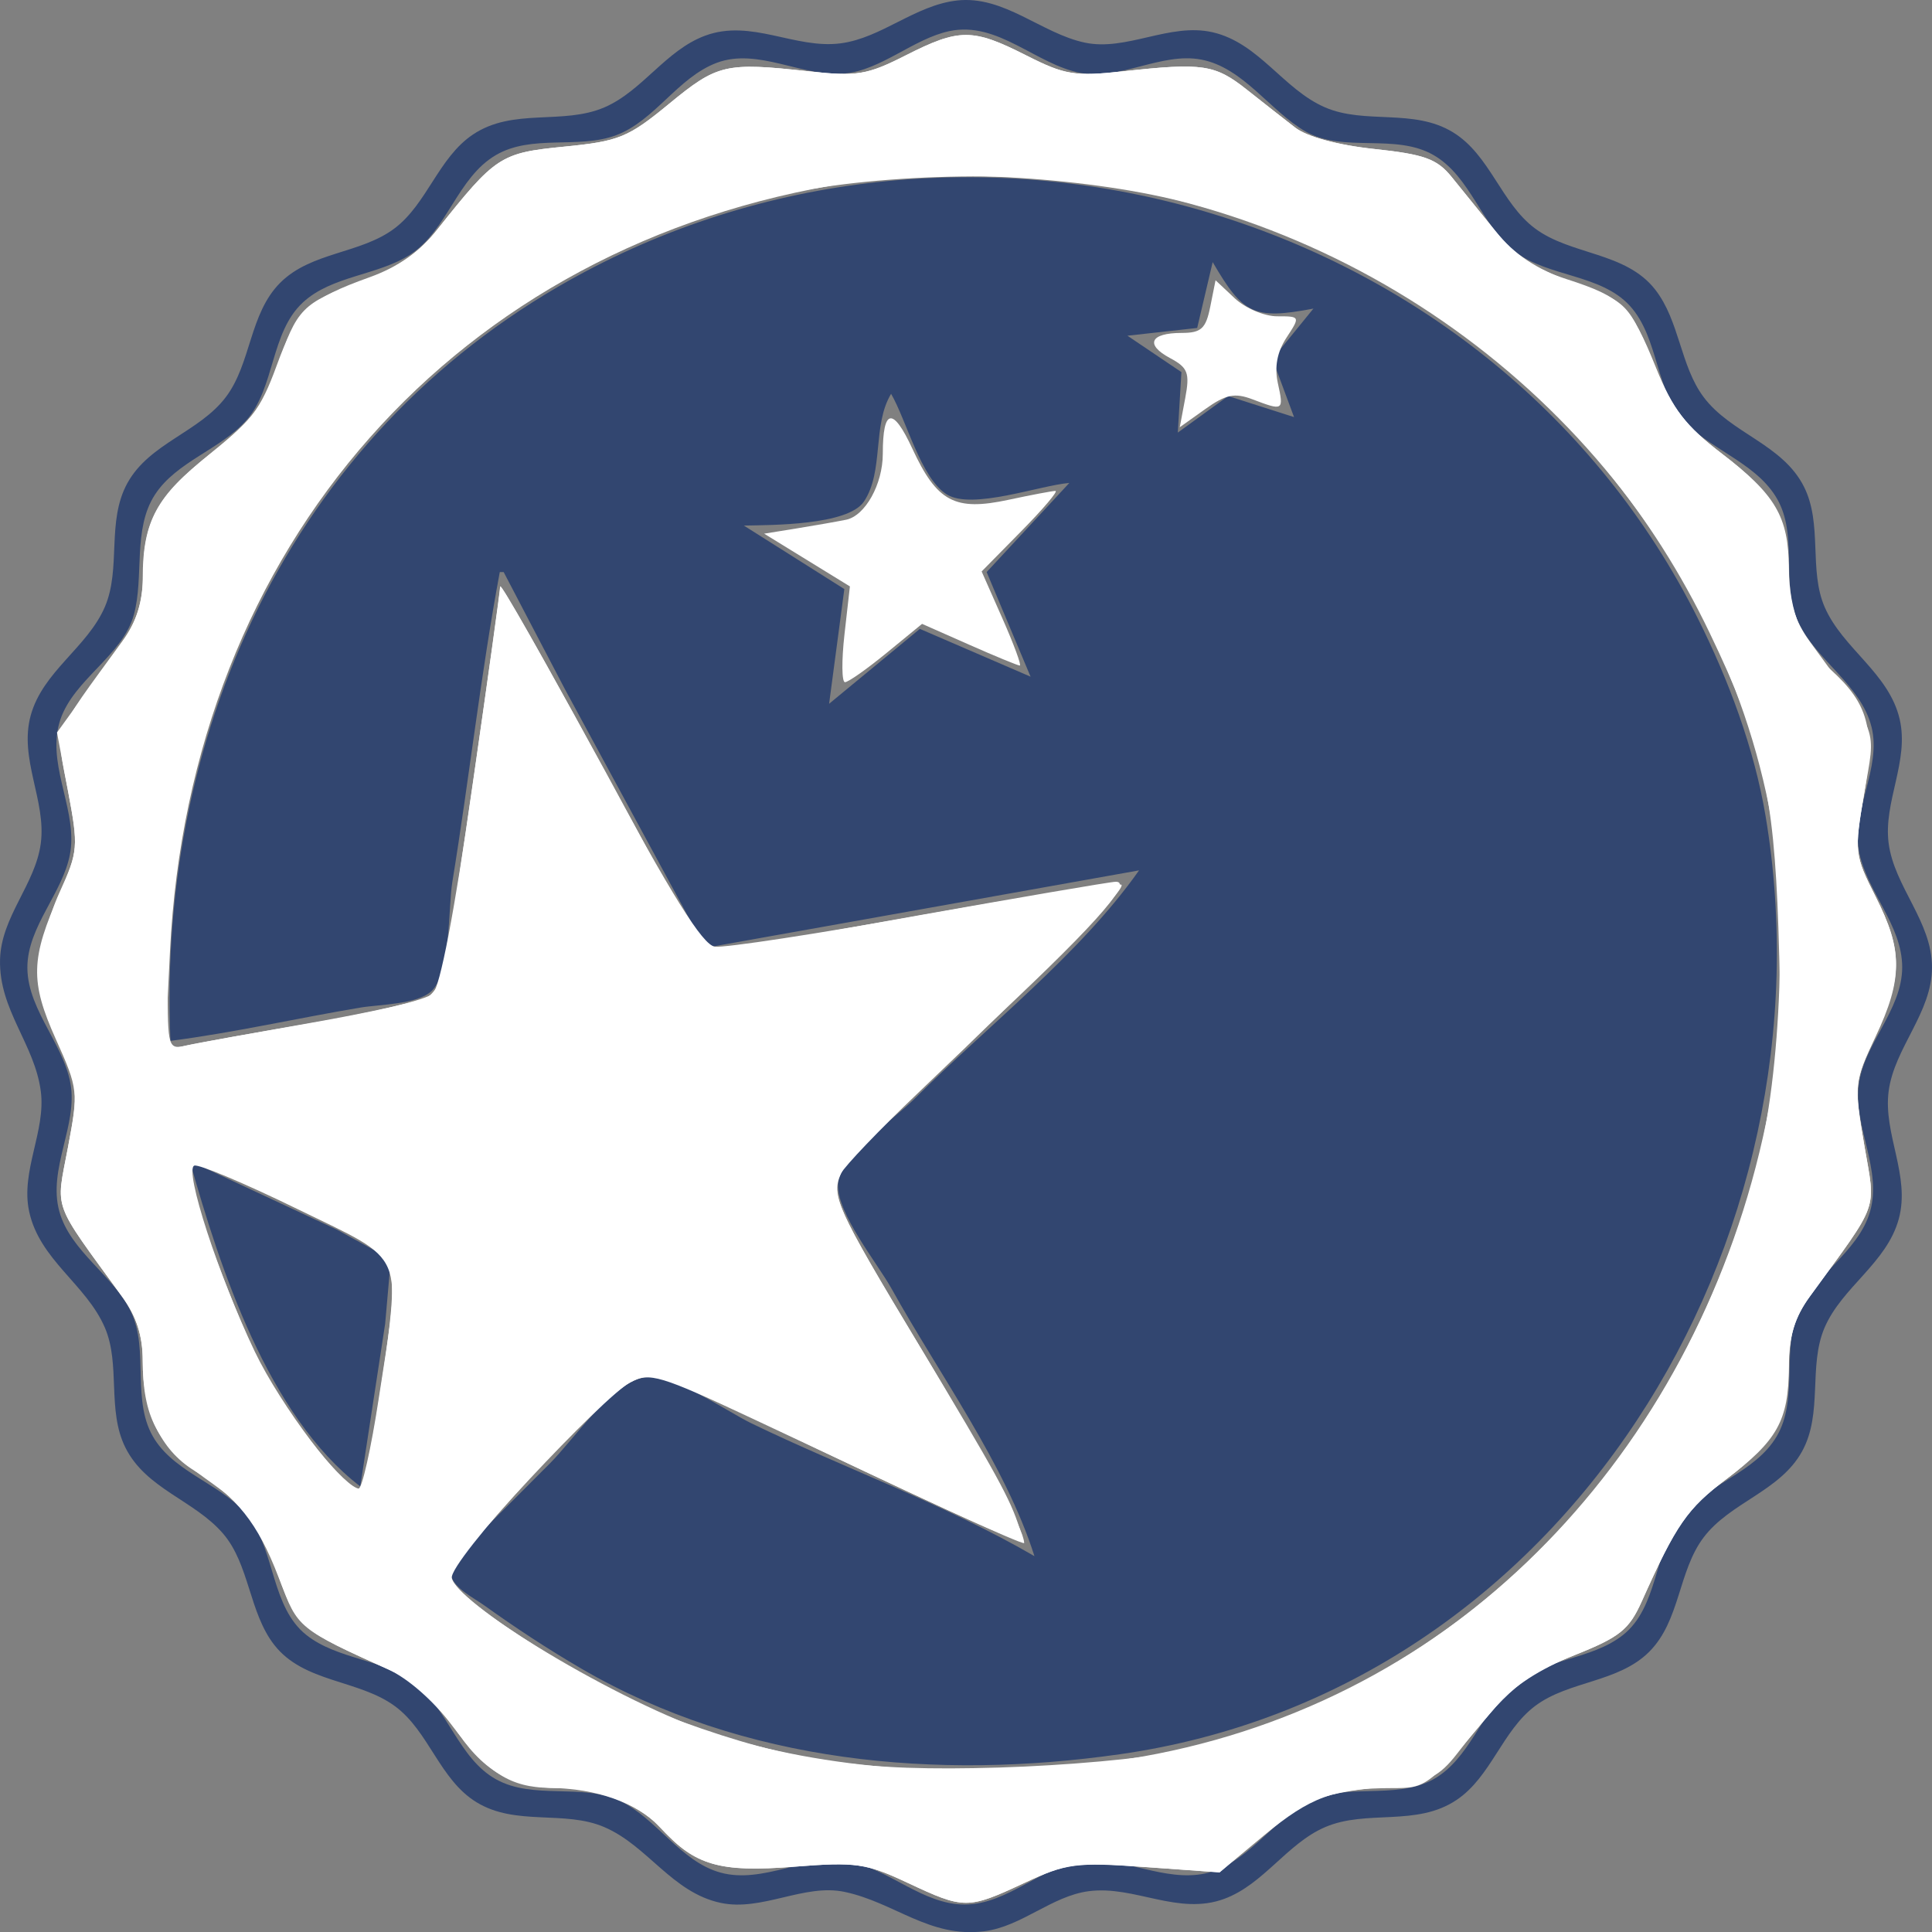<?xml version="1.0" encoding="UTF-8" standalone="no"?>
<svg
   xmlns:dc="http://purl.org/dc/elements/1.1/"
   xmlns:cc="http://creativecommons.org/ns#"
   xmlns:rdf="http://www.w3.org/1999/02/22-rdf-syntax-ns#"
   xmlns:svg="http://www.w3.org/2000/svg"
   xmlns="http://www.w3.org/2000/svg"
   xmlns:sodipodi="http://sodipodi.sourceforge.net/DTD/sodipodi-0.dtd"
   xmlns:inkscape="http://www.inkscape.org/namespaces/inkscape"
   width="175.914mm"
   height="175.927mm"
   viewBox="0 0 175.914 175.927"
   version="1.1"
   id="svg8"
   inkscape:version="1.0.2 (e86c870879, 2021-01-15)"
   sodipodi:docname="logo.svg">
  <rect x="0" y="0" width="175.914" height="175.927" fill="#808080" stroke="none"/>
  <defs
     id="defs2" />
  <sodipodi:namedview
     id="base"
     pagecolor="#ffffff"
     bordercolor="#666666"
     borderopacity="1.0"
     inkscape:pageopacity="0.0"
     inkscape:pageshadow="2"
     inkscape:zoom="0.35"
     inkscape:cx="356.18283"
     inkscape:cy="334.3938"
     inkscape:document-units="mm"
     inkscape:current-layer="layer1"
     inkscape:document-rotation="0"
     showgrid="false"
     inkscape:window-width="1254"
     inkscape:window-height="967"
     inkscape:window-x="274"
     inkscape:window-y="139"
     inkscape:window-maximized="0" />
  <g
     inkscape:label="Ebene 1"
     inkscape:groupmode="layer"
     id="layer1"
     transform="translate(-11.593,-59.692)">
    <path
       style="fill:#324670;stroke:none;stroke-width:0.353"
       d="m 98.727,59.738 c -3.818,0.433 -6.863,3.411 -10.583,3.899 -4.166,0.546 -8.14,-2.253 -12.347,-0.696 -3.593,1.33 -5.719,5.041 -9.172,6.527 -3.809,1.639 -8.314,0.006 -11.989,2.486 -3.127,2.11 -4.149,6.29 -7.122,8.535 -3.075,2.322 -7.581,2.123 -10.406,4.949 -2.825,2.825 -2.627,7.331 -4.949,10.406 -2.421,3.206 -6.948,4.192 -8.959,7.823 -1.939,3.501 -0.548,7.772 -2.061,11.289 -1.588,3.69 -5.65,5.866 -6.75,9.878 -1.084,3.956 1.429,7.749 0.918,11.642 -0.492,3.749 -3.609,6.677 -3.71,10.583 -0.118,4.592 3.144,7.675 3.71,11.994 0.476,3.629 -1.848,7.257 -1.063,10.936 0.945,4.428 5.197,6.638 6.895,10.583 1.453,3.377 0.171,7.532 1.876,10.936 1.888,3.77 6.276,4.782 8.891,7.826 2.412,2.808 2.356,7.18 4.659,10.133 2.691,3.451 7.659,3.139 10.978,5.571 3.113,2.282 4.061,6.691 7.443,8.757 3.593,2.194 7.98,0.689 11.64,2.264 3.945,1.698 6.155,5.95 10.583,6.895 3.764,0.803 7.61,-1.78 11.289,-0.999 4.568,0.97 7.722,4.208 12.7,3.586 3.406,-0.425 6.157,-3.208 9.525,-3.65 4.166,-0.546 8.14,2.253 12.347,0.696 3.593,-1.33 5.719,-5.042 9.172,-6.527 3.809,-1.639 8.314,-0.006 11.989,-2.486 3.127,-2.11 4.149,-6.29 7.122,-8.535 3.075,-2.322 7.581,-2.123 10.406,-4.949 2.825,-2.825 2.627,-7.331 4.949,-10.406 2.421,-3.206 6.948,-4.192 8.959,-7.823 1.939,-3.501 0.548,-7.772 2.061,-11.289 1.588,-3.69 5.65,-5.866 6.75,-9.878 1.084,-3.956 -1.429,-7.749 -0.919,-11.642 0.52,-3.965 3.948,-7.124 3.948,-11.289 0,-4.165 -3.428,-7.324 -3.948,-11.289 -0.493,-3.76 1.888,-7.465 1.006,-11.289 -0.974,-4.223 -5.199,-6.434 -6.837,-10.231 -1.456,-3.375 -0.171,-7.532 -1.875,-10.936 -1.952,-3.897 -6.656,-4.846 -9.144,-8.175 -2.13,-2.85 -2.178,-6.925 -4.407,-9.783 -2.69,-3.449 -7.663,-3.116 -10.949,-5.572 -3.089,-2.308 -4.092,-6.692 -7.471,-8.755 -3.593,-2.194 -7.982,-0.685 -11.64,-2.264 -3.797,-1.638 -6.007,-5.863 -10.231,-6.837 -3.904,-0.901 -7.843,1.749 -11.642,0.942 -3.965,-0.842 -7.36,-4.321 -11.642,-3.836 m -0.706,2.791 c 4.427,-0.954 7.9,3.05 11.994,3.811 3.575,0.664 7.336,-1.9 10.936,-1.225 3.846,0.72 6.279,4.69 9.525,6.554 3.419,1.963 8.149,0.132 11.64,2.141 3.422,1.97 4.374,6.482 7.443,8.814 3.016,2.292 7.761,2.02 10.413,4.89 2.724,2.949 2.303,7.922 5.152,10.746 2.575,2.553 6.753,3.797 8.448,7.171 1.679,3.341 0.188,7.621 1.765,10.936 1.652,3.471 5.697,5.672 6.665,9.525 0.93,3.704 -1.832,7.598 -1.147,11.289 0.684,3.684 3.938,6.715 3.938,10.583 0,3.969 -3.626,7.089 -3.984,10.936 -0.348,3.74 2.132,7.551 1.063,11.289 -1.088,3.806 -5.337,5.896 -6.686,9.525 -1.271,3.421 0.091,7.686 -1.801,10.931 -1.983,3.401 -6.49,4.388 -8.814,7.446 -2.35,3.093 -2.013,8.155 -5.205,10.678 -2.916,2.305 -7.347,2.147 -10.129,4.597 -2.738,2.412 -3.843,6.702 -7.126,8.533 -3.496,1.95 -8.236,0.206 -11.636,2.159 -3.128,1.796 -5.508,5.659 -9.172,6.425 -3.661,0.765 -7.307,-1.481 -10.936,-1.143 -3.835,0.357 -6.967,3.966 -10.936,3.966 -3.846,0 -6.908,-3.265 -10.583,-3.921 -3.818,-0.682 -7.772,2.073 -11.642,1.015 -3.655,-0.999 -5.824,-4.939 -9.172,-6.532 -3.425,-1.63 -7.874,-0.067 -11.284,-1.969 -3.406,-1.899 -4.406,-6.485 -7.446,-8.796 -2.839,-2.157 -6.982,-2.101 -9.808,-4.335 -3.192,-2.523 -2.855,-7.585 -5.205,-10.678 -2.242,-2.951 -6.554,-3.961 -8.592,-7.102 -2.229,-3.434 -0.487,-8.084 -2.173,-11.628 -1.593,-3.348 -5.533,-5.517 -6.532,-9.172 -1.058,-3.87 1.697,-7.824 1.015,-11.642 -0.692,-3.87 -4.347,-7.17 -3.883,-11.289 0.409,-3.63 3.594,-6.639 3.928,-10.231 0.356,-3.83 -2.267,-7.825 -0.955,-11.642 1.262,-3.67 5.668,-5.804 6.685,-9.525 0.948,-3.467 -0.127,-7.778 1.914,-10.922 1.967,-3.031 5.987,-4.122 8.33,-6.781 2.619,-2.974 2.172,-7.98 5.153,-10.733 2.647,-2.445 6.84,-2.443 9.789,-4.369 3.347,-2.186 4.265,-6.995 7.781,-9.045 3.276,-1.91 7.493,-0.523 10.931,-1.801 3.515,-1.306 5.619,-5.261 9.172,-6.596 3.753,-1.409 7.826,1.328 11.642,0.973 3.34,-0.311 6.255,-3.152 9.525,-3.857 m -70.908,91.937 c 5.786,-0.747 11.53,-2.063 17.286,-3.029 1.72,-0.289 5.179,-0.277 6.49,-1.507 1.757,-1.649 1.51,-7.6 1.89,-9.928 1.533,-9.385 2.578,-18.874 4.32,-28.222 h 0.353 l 5.535,10.583 12.809,23.636 39.511,-7.056 c -5.399,7.664 -13.827,14.18 -20.461,20.814 -1.685,1.685 -6.839,5.273 -6.949,7.761 -0.117,2.671 3.596,7.208 4.881,9.525 4.235,7.636 10.373,16.03 13.004,24.342 -8.13,-4.727 -17.285,-7.989 -25.753,-12.085 -2.312,-1.119 -7.305,-4.664 -9.878,-4.166 -2.897,0.56 -6.428,5.747 -8.467,7.785 l -7.055,7.056 c -0.74,0.746 -2.325,1.916 -1.995,3.143 0.324,1.206 2.115,2.08 3.053,2.752 2.871,2.056 5.765,3.963 8.819,5.743 14.846,8.649 32.418,10.174 49.036,7.811 40.671,-5.782 65.279,-46.786 58.813,-85.418 -1.034,-6.176 -3.374,-12.415 -6.162,-17.992 C 147.741,79.105 100.937,65.273 64.861,84.436 38.616,98.377 25.879,125.721 27.113,154.466 M 122.011,83.558 c 2.776,4.752 3.731,5.259 9.172,4.233 l -3.733,4.586 1.969,5.292 -5.997,-1.916 -4.586,3.327 0.329,-5.506 -4.915,-3.314 6.35,-0.706 1.411,-5.997 M 92.73,95.552 c 1.401,2.4 2.7,7.681 5.076,9.161 2.303,1.434 8.495,-0.837 11.151,-1.047 l -7.527,8.114 3.999,9.525 -10.081,-4.352 -8.263,6.821 1.387,-10.446 -9.149,-5.782 c 2.452,-0.05 9.481,-0.004 10.94,-2.197 1.832,-2.754 0.737,-6.932 2.465,-9.797 m -63.853,69.85 c 2.756,9.783 7.097,23.17 15.522,29.633 l 2.266,-14.817 0.515,-5.86 -4.898,-2.698 z"
       id="path26" />
    <path
       style="fill:#ffffff;stroke:none;stroke-width:2.857"
       d="m 311.897,646.949 c -14.333,-6.739 -17.775,-7.227 -39.159,-5.548 -25.344,1.99 -34.157,-0.514 -45.133,-12.824 -7.715,-8.653 -21.659,-14.184 -35.758,-14.184 -16.126,0 -26.465,-6.135 -36.058,-21.397 -5.732,-9.119 -12.024,-14.742 -21.035,-18.797 -32.309,-14.541 -32.548,-14.734 -38.56,-31.234 -7.757,-21.289 -9.239,-23.29 -26.192,-35.377 -16.077,-11.462 -20.963,-20.864 -20.963,-40.341 0,-8.249 -2.211,-15.048 -7.062,-21.717 -24.407,-33.555 -22.805,-29.128 -18.602,-51.407 3.627,-19.224 3.5,-20.722 -2.957,-34.908 -3.711,-8.152 -6.747,-19.965 -6.747,-26.251 0,-6.286 3.036,-18.098 6.747,-26.251 6.458,-14.188 6.585,-15.682 2.955,-34.921 l -3.792,-20.099 8.301,-11.48 c 4.565,-6.314 11.193,-15.54 14.729,-20.502 4.352,-6.107 6.47,-13.27 6.557,-22.171 0.184,-18.809 4.782,-26.955 23.92,-42.38 13.839,-11.155 17.847,-16.412 22.091,-28.985 6.814,-20.185 8.626,-22.039 28.696,-29.357 12.447,-4.539 19.501,-9.296 26.11,-17.612 20.4,-25.668 21.901,-26.652 43.982,-28.828 18.725,-1.845 21.868,-3.132 35.938,-14.716 16.578,-13.648 19.353,-14.297 47.812,-11.178 16.774,1.838 20.186,1.282 33.476,-5.452 18.441,-9.345 22.965,-9.345 41.406,0 13.291,6.735 16.703,7.291 33.476,5.452 27.18,-2.979 31.381,-2.35 42.347,6.339 5.45,4.318 12.914,10.175 16.588,13.015 4.092,3.163 14.634,6.013 27.214,7.357 17.187,1.836 21.513,3.399 26.532,9.584 3.298,4.064 10.072,12.436 15.052,18.604 6.542,8.103 13.85,12.963 26.333,17.515 19.556,7.13 19.206,6.767 28.897,30.04 5.669,13.615 10.372,19.618 22.796,29.1 17.651,13.471 22.603,22.487 22.789,41.5 0.091,9.316 2.187,15.979 7.19,22.857 24.3,33.407 22.693,28.943 18.738,52.069 -3.471,20.293 -3.363,21.283 3.887,35.59 9.369,18.49 9.363,27.196 -0.037,47.727 -7.274,15.888 -7.388,16.99 -3.887,37.459 3.999,23.381 5.62,18.849 -18.701,52.285 -5.003,6.878 -7.099,13.541 -7.19,22.857 -0.182,18.573 -4.929,27.428 -21.3,39.735 -13.597,10.221 -17.348,15.621 -29.164,41.985 -4.431,9.886 -7.573,12.403 -23.286,18.652 -17.345,6.898 -22.974,11.639 -40.408,34.039 -5.689,7.309 -9.76,9.453 -20,10.532 -27.497,2.898 -31.489,4.369 -46.324,17.074 L 419.04,643.342 393.326,641.478 c -23.771,-1.723 -26.902,-1.308 -41.429,5.498 -19.402,9.089 -20.613,9.089 -40,-0.026 z m 91.861,-45.076 c 101.346,-22.433 180.241,-106.382 203.041,-216.051 4.613,-22.19 5.388,-34.442 4.247,-67.143 -1.628,-46.649 -5.598,-63.651 -23.649,-101.286 C 548.214,135.698 473.905,80.003 382.887,64.112 348.672,58.138 294.293,60.022 262.907,68.269 155.378,96.521 81.171,177.946 62.227,288.469 c -2.539,14.813 -4.616,37.131 -4.616,49.595 0,22.043 0.176,22.622 6.429,21.161 3.536,-0.826 23.143,-4.331 43.571,-7.788 20.429,-3.457 38.923,-7.961 41.099,-10.009 2.505,-2.357 7.46,-28.18 13.505,-70.379 5.252,-36.661 9.582,-67.941 9.622,-69.513 0.065,-2.516 47.109,82.551 63.604,115.01 4.147,8.161 7.63,11.729 10.602,10.861 5.855,-1.71 133.604,-24.442 137.357,-24.442 6.355,0 -8.757,16.684 -48.473,53.516 -22.881,21.219 -43.208,41.564 -45.17,45.211 -4.714,8.758 -3.406,11.789 26.461,61.274 20.83,34.513 35.679,62.482 35.679,67.204 0,1.052 -42.079,-18.29 -87.396,-40.171 -37.772,-18.238 -40.42,-19.057 -48.161,-14.888 -11.784,6.346 -62.108,61.591 -61.095,67.069 1.5,8.115 51.509,39.418 78.678,49.249 38.34,13.873 62.008,17.311 109.402,15.892 22.786,-0.682 49.981,-3.134 60.433,-5.447 z M 130.11,481.718 c 6.909,-44.357 6.513,-49.042 -4.642,-54.969 -20.167,-10.716 -60.488,-29.248 -61.479,-28.257 -2.251,2.251 17.337,55.465 26.889,73.045 9.232,16.991 28.024,40 32.669,40 1.055,0 4.009,-13.418 6.563,-29.819 z"
       id="path8"
       transform="matrix(0.265,0,0,0.265,11.593,59.692)" />
    <path
       style="fill:#ffffff;stroke-width:2.857"
       d="m 311.897,646.949 c -14.333,-6.739 -17.775,-7.227 -39.159,-5.548 -25.746,2.022 -33.714,-0.365 -46.343,-13.884 -7.524,-8.053 -21.582,-13.025 -37.355,-13.21 -13.74,-0.161 -21.444,-5.072 -33.799,-21.545 -6.295,-8.394 -15.164,-16.153 -21.953,-19.206 -30.089,-13.53 -30.838,-14.163 -37.628,-31.78 -7.113,-18.457 -14.224,-27.411 -29.042,-36.569 -11.433,-7.066 -17.578,-20.155 -17.578,-37.443 0,-8.8 -2.101,-15.415 -7.062,-22.235 -24.377,-33.513 -22.796,-29.18 -18.655,-51.122 3.648,-19.332 3.55,-20.215 -4.126,-37.32 -8.912,-19.858 -8.697,-27.683 1.384,-50.374 6.271,-14.114 6.404,-15.781 2.795,-34.908 -4.204,-22.279 -5.805,-17.852 18.602,-51.407 4.851,-6.669 7.062,-13.468 7.062,-21.717 0,-19.489 4.774,-28.357 22.806,-42.36 14.192,-11.021 17.739,-15.696 23.128,-30.474 7.005,-19.213 11.032,-23.053 32.109,-30.622 9.595,-3.446 17.15,-8.764 23.107,-16.266 20.152,-25.378 21.73,-26.408 43.778,-28.58 18.725,-1.845 21.868,-3.132 35.938,-14.716 16.578,-13.648 19.353,-14.297 47.812,-11.178 16.774,1.838 20.186,1.282 33.476,-5.452 18.441,-9.345 22.965,-9.345 41.406,0 13.291,6.735 16.703,7.291 33.476,5.452 27.18,-2.979 31.381,-2.35 42.347,6.339 5.45,4.318 12.914,10.175 16.588,13.015 4.092,3.163 14.634,6.013 27.214,7.357 17.187,1.836 21.513,3.399 26.532,9.584 3.298,4.064 10.156,12.536 15.239,18.827 6.7,8.292 13.379,12.776 24.286,16.304 19.18,6.205 22.078,9.08 30.758,30.53 5.747,14.202 10.127,19.928 22.416,29.306 18.652,14.234 23.066,21.749 23.197,39.498 0.111,15.015 4.672,26.066 14.387,34.858 12.959,11.728 15.272,20.387 11.436,42.813 -3.381,19.763 -3.253,20.898 3.964,35.139 9.388,18.526 9.38,28.338 -0.038,48.245 -7.286,15.401 -7.394,16.431 -3.887,36.937 4,23.386 5.621,18.853 -18.7,52.289 -5.267,7.241 -7.087,13.414 -7.163,24.286 -0.128,18.371 -3.936,25.168 -21.529,38.43 -13.407,10.106 -17.161,15.532 -28.962,41.862 -4.431,9.886 -7.573,12.403 -23.286,18.652 -11.646,4.632 -21.15,10.783 -26.485,17.143 -23.647,28.188 -24.029,28.491 -36.019,28.491 -19.869,0 -28.208,3.068 -43.99,16.188 l -15.342,12.753 -25.714,-1.821 c -23.687,-1.677 -26.953,-1.243 -41.429,5.501 -19.413,9.045 -20.624,9.043 -40,-0.067 z m 65.789,-41.19 c 109.196,-13.171 194.802,-90.619 225.734,-204.223 8.824,-32.407 10.909,-91.881 4.367,-124.542 C 588.164,179.024 509.828,97.447 409.04,70.021 375.906,61.005 323.825,57.76 291.897,62.722 156.887,83.704 65.261,187.357 58.406,326.859 l -1.665,33.894 8.292,-1.709 c 4.561,-0.94 23.709,-4.42 42.551,-7.733 18.842,-3.313 36.466,-7.204 39.163,-8.648 2.697,-1.443 5.619,-6.787 6.493,-11.875 2.611,-15.196 18.622,-126.16 18.65,-129.251 0.014,-1.571 15.314,25.429 34,60 25.09,46.42 35.476,63.087 39.719,63.735 3.16,0.483 35.53,-4.462 71.933,-10.988 36.404,-6.526 66.905,-11.149 67.78,-10.274 1.585,1.585 -24.902,28.694 -70.038,71.68 -13.065,12.443 -24.958,24.872 -26.429,27.62 -3.673,6.863 -1.362,11.918 26.961,58.96 26.541,44.083 31.461,53.042 34.451,62.74 2.128,6.902 9.955,10.109 -91.719,-37.579 -31.806,-14.918 -35.385,-15.988 -41.895,-12.531 -9.536,5.063 -61.9,61.2 -61.9,66.36 0,8.905 58.868,44.209 90.976,54.561 37.39,12.055 84.805,15.626 131.956,9.939 z m -247.598,-124.937 c 7.909,-51.699 9.949,-46.922 -27.948,-65.428 -17.937,-8.759 -33.856,-15.46 -35.375,-14.892 -3.574,1.338 8.358,38.001 20.825,63.987 8.922,18.596 30.439,47.046 35.582,47.046 1.22,0 4.332,-13.821 6.916,-30.714 z"
       id="path10"
       transform="matrix(0.265,0,0,0.265,11.593,59.692)" />
    <path
       style="fill:#ffffff;stroke-width:2.857"
       d="m 290.163,217.94 1.862,-16.454 -14.732,-9.059 -14.732,-9.059 11.096,-1.794 c 6.103,-0.987 13.769,-2.332 17.035,-2.99 6.57,-1.323 12.633,-12.198 12.633,-22.662 0,-15.593 3.451,-16.227 10.108,-1.858 8.515,18.378 14.603,21.631 33.071,17.671 7.835,-1.68 15.097,-3.055 16.139,-3.055 1.042,0 -4.237,6.226 -11.732,13.835 l -13.627,13.835 7.149,16.165 c 3.932,8.891 6.613,16.165 5.959,16.165 -0.654,0 -8.477,-3.223 -17.383,-7.161 l -16.193,-7.161 -12.226,10.019 c -6.724,5.51 -13.14,10.019 -14.257,10.019 -1.117,0 -1.193,-7.404 -0.17,-16.454 z"
       id="path11"
       transform="matrix(0.265,0,0,0.265,11.593,59.692)" />
    <path
       style="fill:#ffffff;stroke-width:2.857"
       d="m 407.238,136.81 c 1.627,-8.672 0.942,-10.482 -5.208,-13.774 -8.675,-4.643 -6.84,-8.643 3.964,-8.643 6.748,0 8.338,-1.459 9.855,-9.047 l 1.809,-9.047 6.589,6.19 c 3.624,3.405 10.19,6.19 14.591,6.19 7.932,0 7.96,0.064 3.201,7.327 -3.225,4.922 -4.196,10.08 -2.959,15.714 2.065,9.402 1.88,9.519 -8.669,5.508 -6.173,-2.347 -9.185,-1.73 -16.309,3.343 l -8.738,6.222 z"
       id="path13"
       transform="matrix(0.265,0,0,0.265,11.593,59.692)" />
  </g>
</svg>
